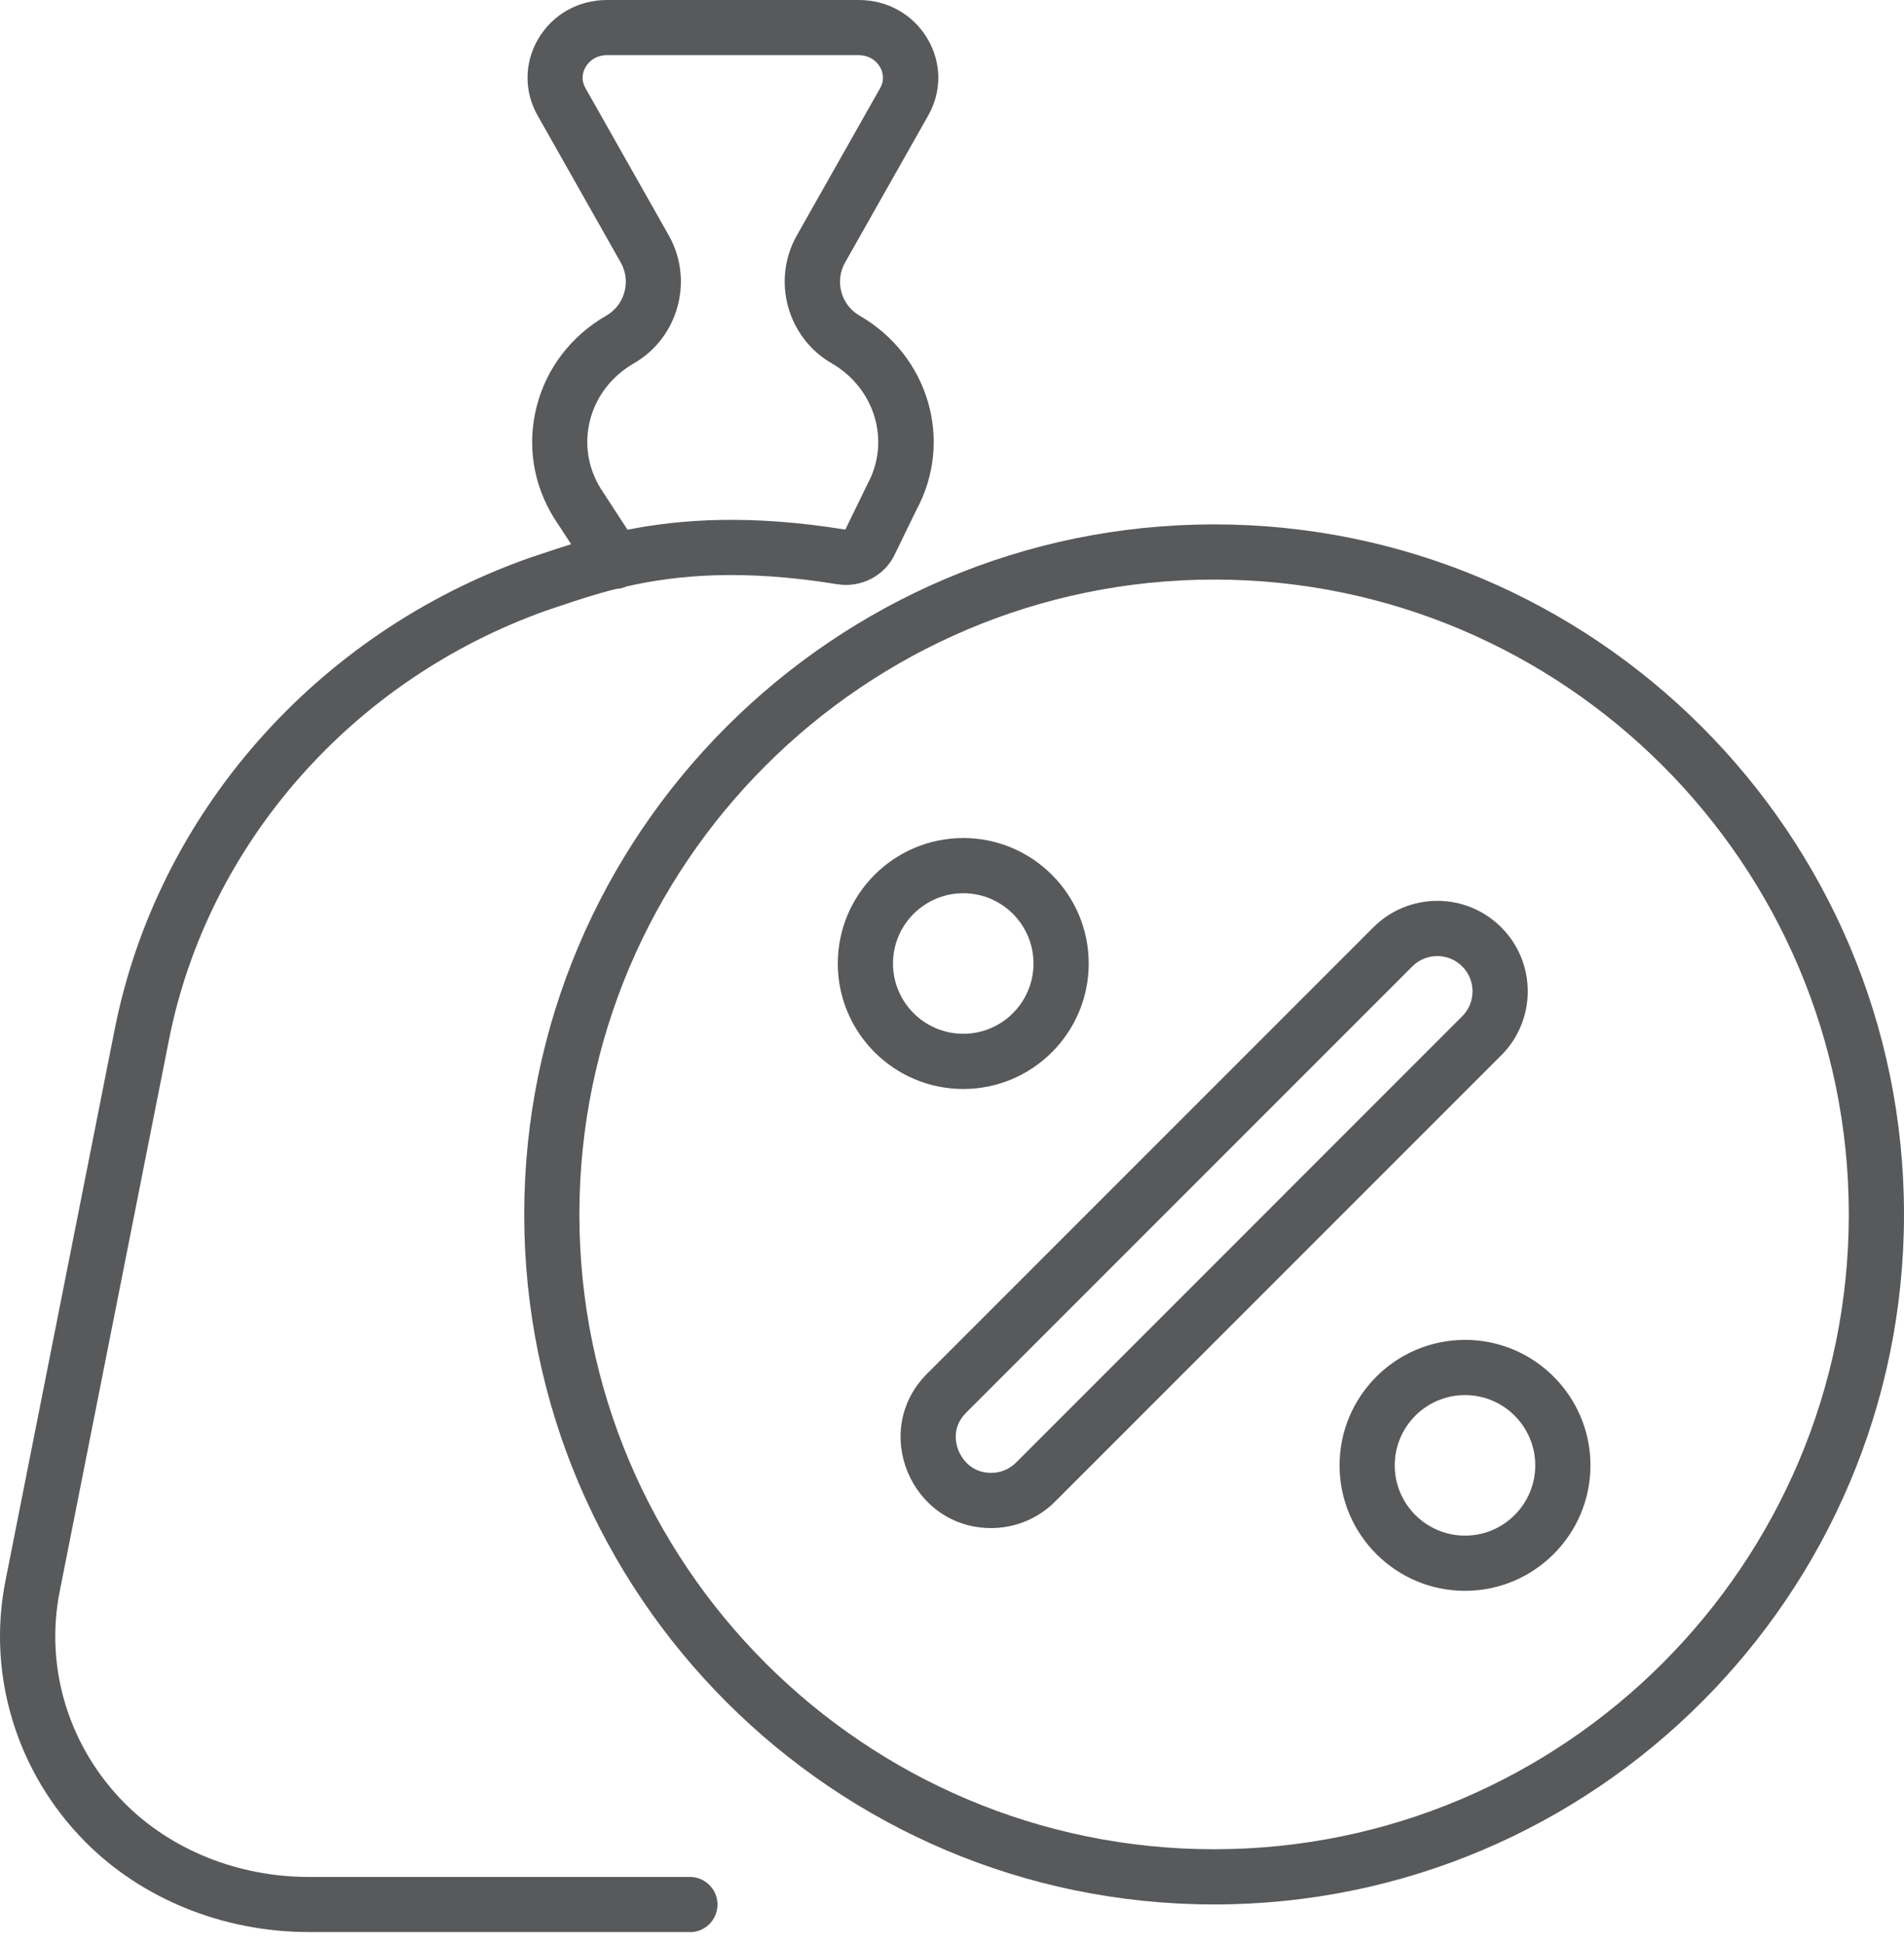 <svg width="96" height="98" viewBox="0 0 96 98" fill="none" xmlns="http://www.w3.org/2000/svg">
<path d="M72.466 48.195C72.942 48.195 73.387 48.379 73.724 48.715C74.061 49.052 74.244 49.497 74.244 49.973C74.244 50.449 74.061 50.894 73.724 51.231L51.231 73.727C50.894 74.064 50.449 74.247 49.973 74.247C48.879 74.247 48.443 73.398 48.334 73.137C48.198 72.808 47.961 71.963 48.715 71.211L71.211 48.715C71.548 48.379 71.993 48.195 72.469 48.195M72.469 45.412C71.303 45.412 70.134 45.857 69.244 46.748L46.748 69.244C43.865 72.124 45.946 77.03 49.973 77.03C51.142 77.03 52.308 76.585 53.198 75.694L75.694 53.198C77.475 51.417 77.475 48.529 75.694 46.748C74.804 45.857 73.638 45.412 72.469 45.412Z" fill="#58595B"/>
<path d="M73.866 70.326C75.819 70.326 77.408 71.915 77.408 73.869C77.408 75.822 75.819 77.411 73.866 77.411C71.912 77.411 70.323 75.822 70.323 73.869C70.323 71.915 71.912 70.326 73.866 70.326ZM73.866 67.543C70.379 67.543 67.541 70.379 67.541 73.869C67.541 77.358 70.379 80.194 73.866 80.194C77.353 80.194 80.191 77.358 80.191 73.869C80.191 70.379 77.356 67.543 73.866 67.543Z" fill="#58595B"/>
<path d="M48.568 45.028C50.521 45.028 52.11 46.617 52.11 48.571C52.11 50.524 50.521 52.113 48.568 52.113C46.614 52.113 45.025 50.524 45.025 48.571C45.025 46.617 46.614 45.028 48.568 45.028ZM48.568 42.245C45.081 42.245 42.242 45.081 42.242 48.571C42.242 52.06 45.078 54.896 48.568 54.896C52.057 54.896 54.893 52.06 54.893 48.571C54.893 45.081 52.054 42.245 48.568 42.245Z" fill="#58595B"/>
<path d="M61.215 29.216C78.861 29.216 93.217 43.573 93.217 61.218C93.217 78.864 78.861 93.22 61.215 93.22C43.57 93.22 29.213 78.864 29.213 61.218C29.213 43.573 43.57 29.216 61.215 29.216ZM61.215 26.434C42.036 26.434 26.431 42.039 26.431 61.218C26.431 80.397 42.036 96.003 61.215 96.003C80.394 96.003 96 80.397 96 61.218C96 42.039 80.397 26.434 61.215 26.434Z" fill="#58595B"/>
<path d="M34.779 97.394H15.561C11.265 97.394 7.157 95.733 4.291 92.839C0.835 89.349 -0.665 84.432 0.275 79.69L5.785 51.879C7.936 41.024 15.937 31.924 26.67 28.131L26.698 28.123C26.89 28.059 27.085 27.995 27.288 27.925C27.753 27.769 28.251 27.602 28.796 27.433L27.95 26.136C26.873 24.416 26.564 22.415 27.062 20.478C27.558 18.55 28.805 16.928 30.572 15.909C31.504 15.372 31.829 14.173 31.301 13.238L27.104 5.819C26.42 4.611 26.431 3.175 27.129 1.976C27.85 0.737 29.149 0 30.605 0H43.303C44.758 0 46.055 0.737 46.778 1.976C47.477 3.175 47.488 4.611 46.803 5.819L42.607 13.238C42.078 14.173 42.404 15.372 43.336 15.909C46.834 17.929 48.089 22.229 46.202 25.713L45.139 27.897C44.636 29.013 43.434 29.651 42.203 29.45C37.462 28.677 34.133 28.985 31.593 29.561C31.429 29.637 31.256 29.675 31.081 29.684C29.982 29.959 29.033 30.277 28.175 30.566C27.975 30.633 27.778 30.7 27.586 30.764C17.782 34.234 10.477 42.532 8.518 52.422L3.008 80.233C2.248 84.07 3.467 88.052 6.272 90.885C8.621 93.256 12.008 94.617 15.567 94.617H34.785C35.553 94.617 36.176 95.24 36.176 96.008C36.176 96.776 35.553 97.4 34.785 97.4L34.779 97.394ZM30.599 2.78C30.146 2.78 29.745 3.003 29.528 3.376C29.411 3.576 29.255 3.979 29.522 4.447L33.719 11.866C34.996 14.125 34.209 17.019 31.96 18.316C30.847 18.959 30.062 19.972 29.753 21.169C29.447 22.36 29.639 23.592 30.293 24.636L31.64 26.703C34.339 26.169 37.862 25.924 42.621 26.698L43.737 24.405C44.914 22.254 44.124 19.58 41.936 18.316C39.688 17.019 38.898 14.125 40.178 11.866L44.374 4.447C44.638 3.979 44.483 3.576 44.368 3.376C44.151 3.003 43.751 2.78 43.297 2.78H30.599Z" fill="#58595B"/>
</svg>
